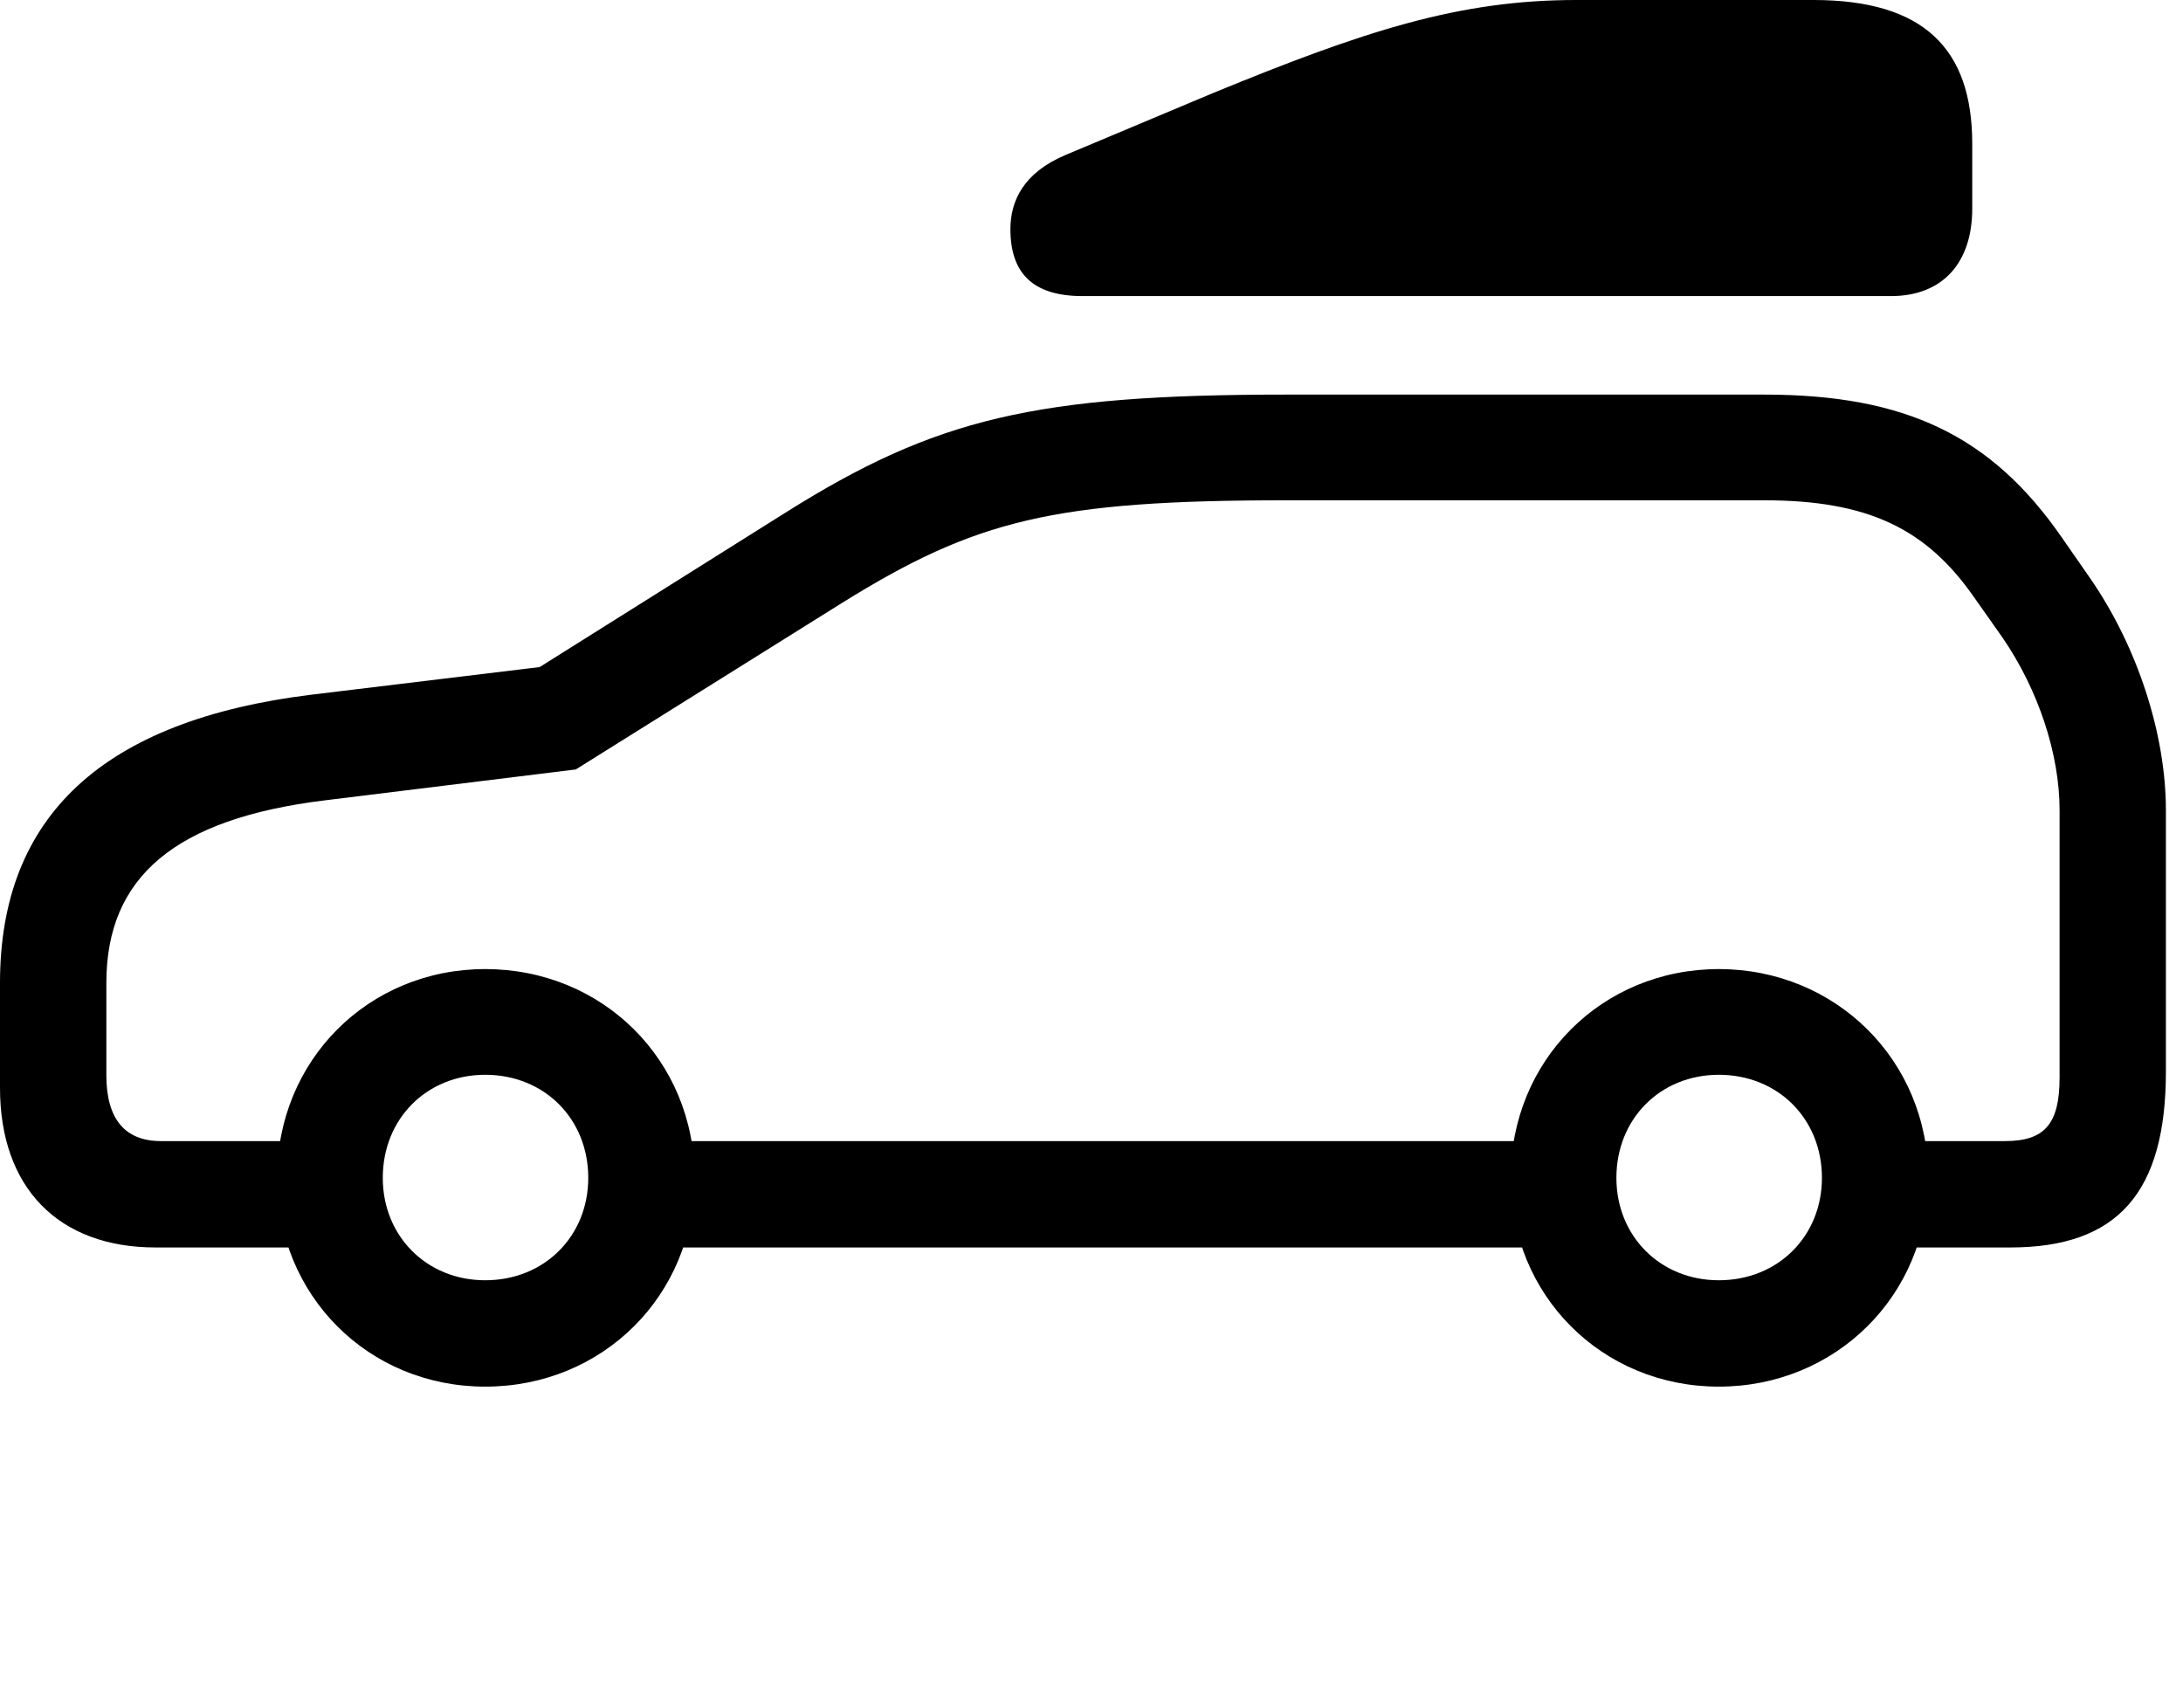 <svg version="1.1" xmlns="http://www.w3.org/2000/svg" xmlns:xlink="http://www.w3.org/1999/xlink" viewBox="0 0 45.459 35.56">
 <g>
  
  <path d="M3.24 25.977L7.219 25.977L7.219 23.762L3.35 23.762C2.611 23.762 2.215 23.311 2.215 22.395L2.215 20.467C2.215 18.266 3.637 17.049 6.768 16.666L11.99 16.023L17.541 12.551C20.316 10.828 21.93 10.418 26.797 10.418L36.736 10.418C38.897 10.418 40.113 11.006 41.111 12.441L41.699 13.275C42.451 14.369 42.889 15.709 42.889 16.871L42.889 22.436C42.889 23.393 42.588 23.762 41.754 23.762L38.732 23.762L38.732 25.977L41.863 25.977C44.092 25.977 45.103 24.842 45.103 22.312L45.103 16.871C45.103 15.299 44.516 13.467 43.518 12.031L42.93 11.184C41.467 9.078 39.69 8.217 36.736 8.217L26.797 8.217C21.561 8.217 19.482 8.709 16.352 10.678L11.238 13.891L6.494 14.465C2.146 14.998 0 16.994 0 20.467L0 22.654C0 24.732 1.217 25.977 3.24 25.977ZM10.104 26.66C8.887 26.66 7.971 25.744 7.971 24.527C7.971 23.297 8.887 22.381 10.104 22.381C11.334 22.381 12.25 23.297 12.25 24.527C12.25 25.744 11.334 26.66 10.104 26.66ZM10.104 28.875C12.551 28.875 14.465 26.975 14.465 24.527C14.465 22.08 12.551 20.18 10.104 20.18C7.67 20.18 5.77 22.08 5.77 24.527C5.77 26.975 7.67 28.875 10.104 28.875ZM13.098 25.977L32.58 25.977L32.58 23.762L13.098 23.762ZM35.793 28.875C38.227 28.875 40.154 26.975 40.154 24.527C40.154 22.08 38.227 20.18 35.793 20.18C33.359 20.18 31.459 22.08 31.459 24.527C31.459 26.975 33.359 28.875 35.793 28.875ZM35.793 26.66C34.576 26.66 33.66 25.744 33.66 24.527C33.66 23.297 34.576 22.381 35.793 22.381C37.023 22.381 37.94 23.297 37.94 24.527C37.94 25.744 37.023 26.66 35.793 26.66Z" style="fill:hsl(0 0 0/0.85)"></path>
  <path d="M22.545 6.166L39.375 6.166C40.469 6.166 41.07 5.455 41.07 4.348L41.07 2.994C41.07 1.012 40.059 0 37.762 0L32.826 0C30.379 0 28.41 0.643 25.252 1.941L22.189 3.227C21.314 3.596 21.041 4.184 21.041 4.771C21.041 5.674 21.492 6.166 22.545 6.166Z" style="fill:hsl(0 0 0/0.85)"></path>
 </g>
</svg>